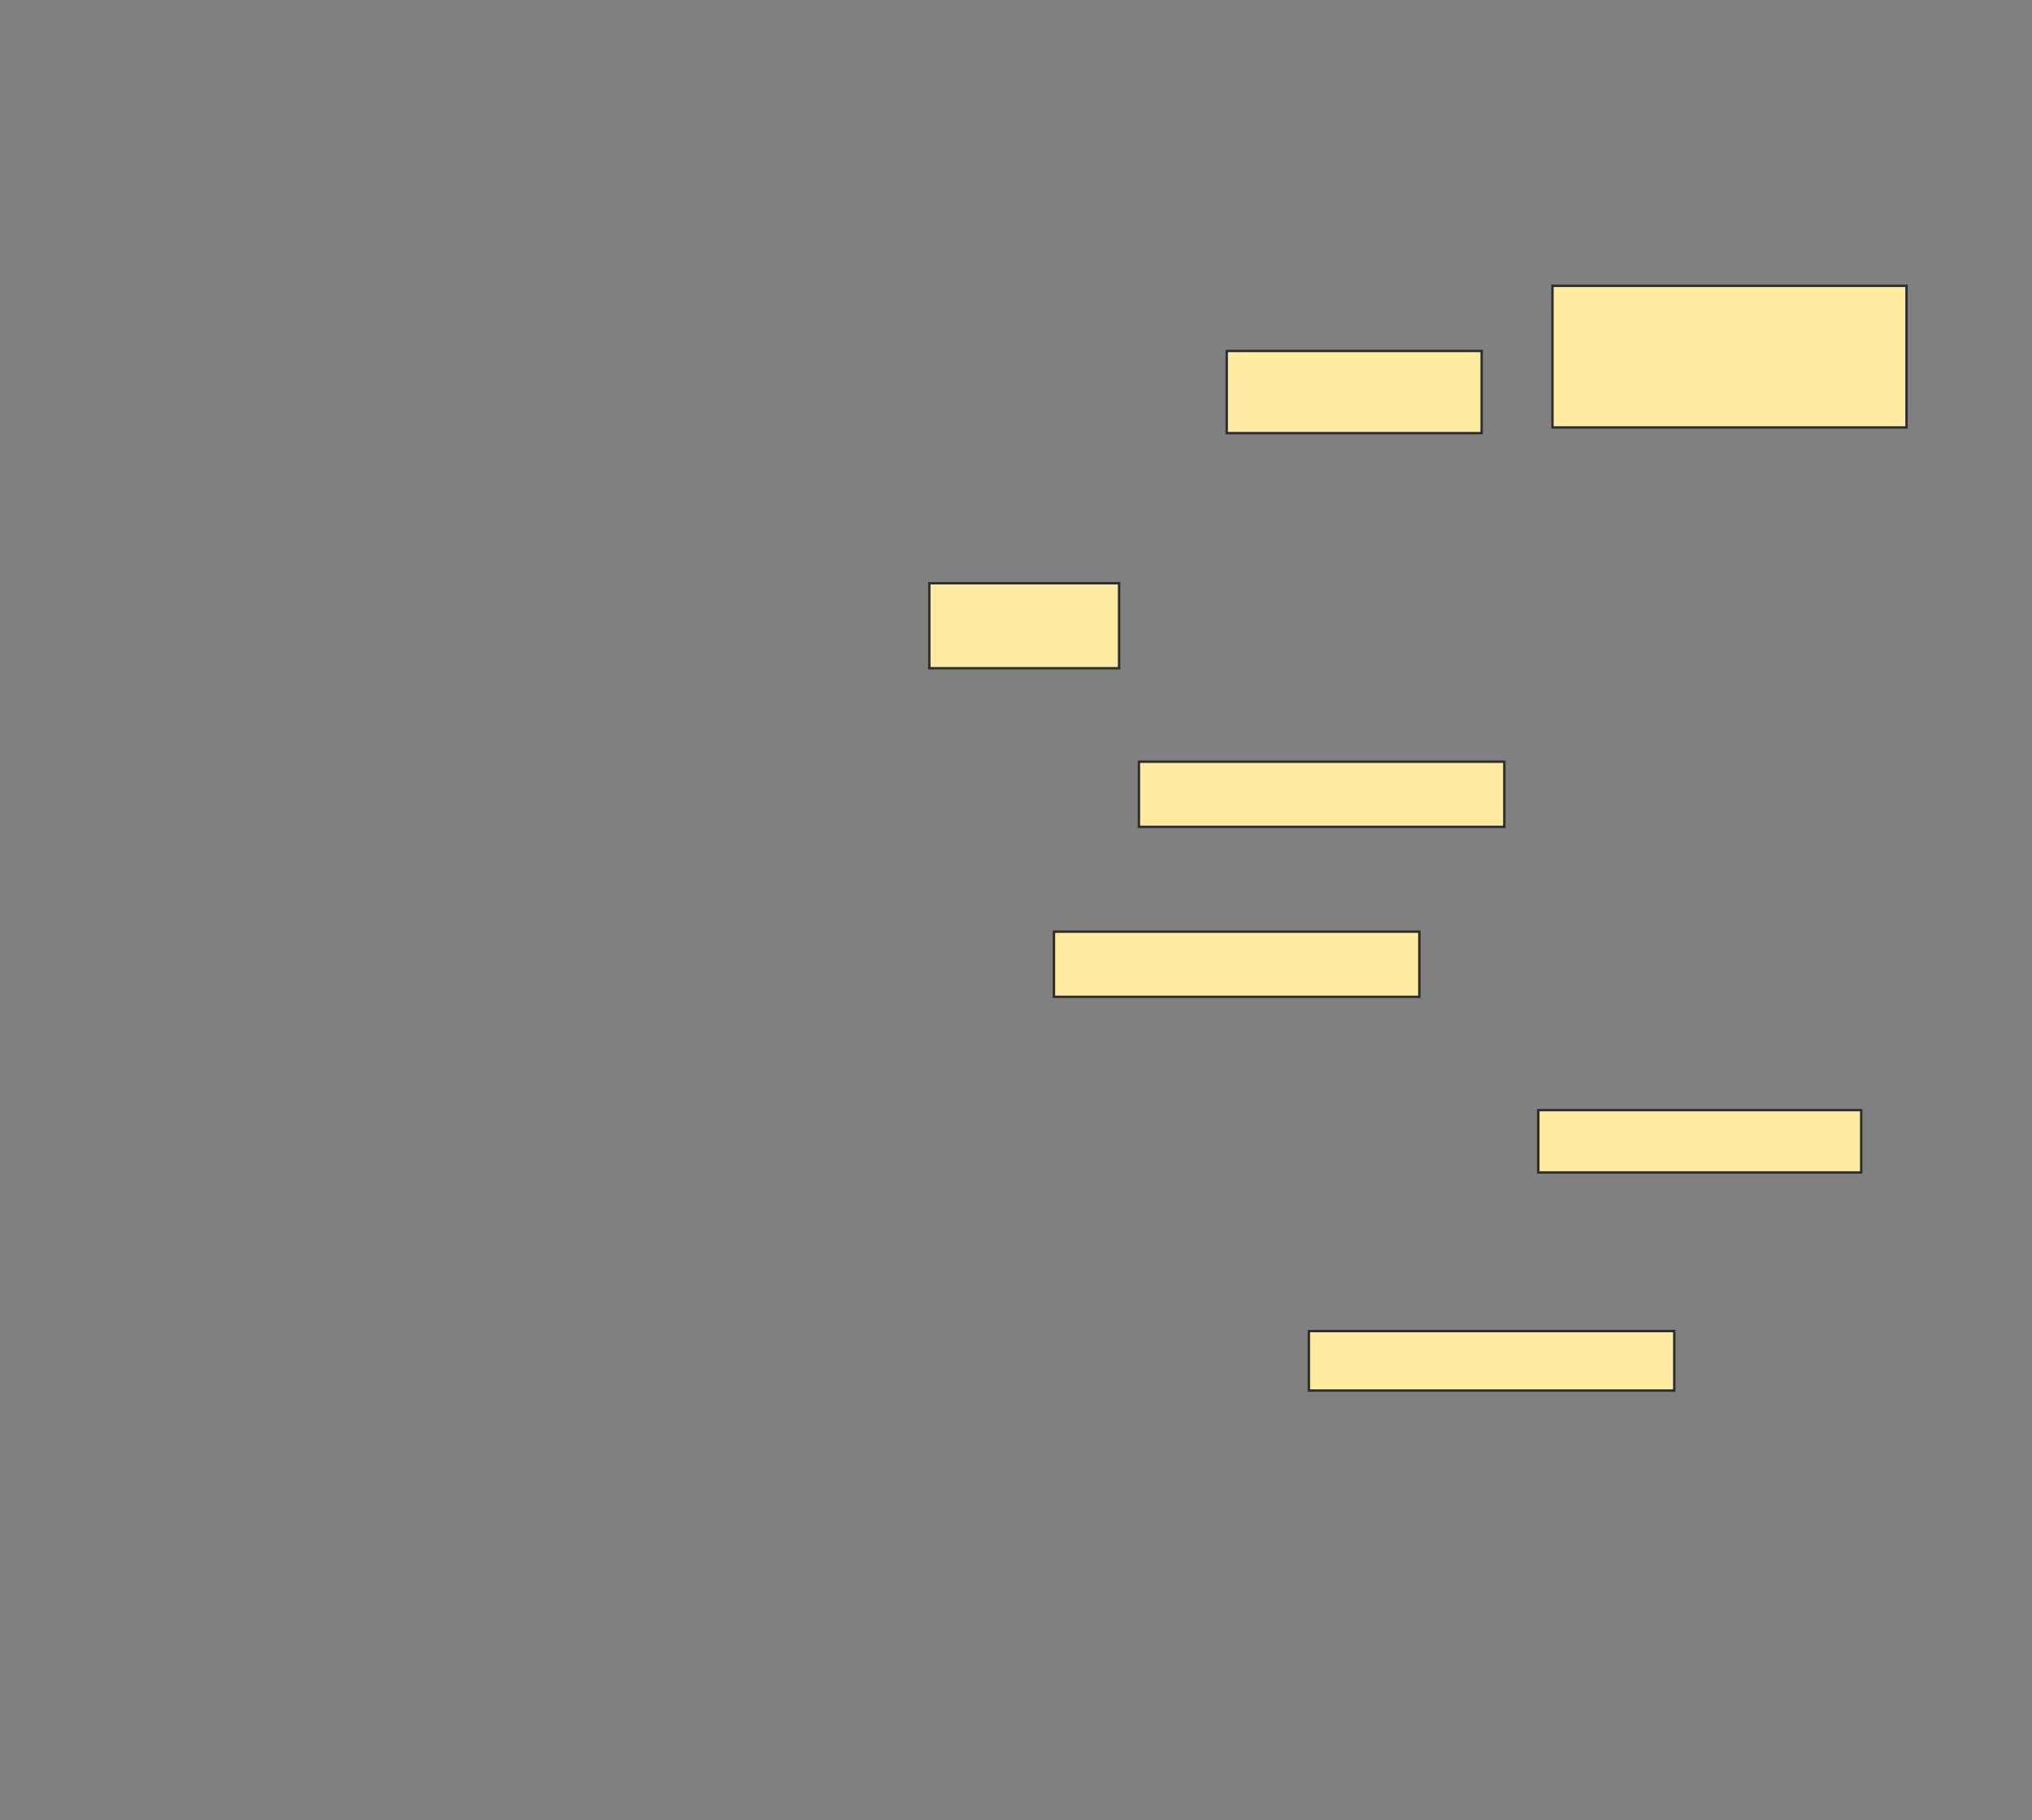 <svg xmlns="http://www.w3.org/2000/svg" width="844" height="756">
 <rect width="100%" height="100%" fill="#808080" stroke="none"/>
 <!-- Created with Image Occlusion Enhanced -->
 <g>
  <title>Labels</title>
 </g>
 <g>
  <title>Masks</title>
  
  <rect id="f8cceb090c3241c090e1e020ce80908d-ao-2" height="35.294" width="78.824" y="242.235" x="386" stroke="#2D2D2D" fill="#FFEBA2"/>
  <rect id="f8cceb090c3241c090e1e020ce80908d-ao-3" height="34.118" width="105.882" y="145.765" x="509.529" stroke="#2D2D2D" fill="#FFEBA2"/>
  <rect id="f8cceb090c3241c090e1e020ce80908d-ao-4" height="58.824" width="147.059" y="118.706" x="644.823" stroke="#2D2D2D" fill="#FFEBA2"/>
  <rect id="f8cceb090c3241c090e1e020ce80908d-ao-5" height="25.882" width="134.118" y="461.059" x="638.941" stroke="#2D2D2D" fill="#FFEBA2"/>
  <rect id="f8cceb090c3241c090e1e020ce80908d-ao-6" height="27.059" width="151.765" y="386.941" x="437.765" stroke="#2D2D2D" fill="#FFEBA2"/>
  <rect id="f8cceb090c3241c090e1e020ce80908d-ao-7" height="24.706" width="151.765" y="552.824" x="543.647" stroke="#2D2D2D" fill="#FFEBA2"/>
  <rect id="f8cceb090c3241c090e1e020ce80908d-ao-8" height="27.059" width="151.765" y="316.353" x="473.059" stroke="#2D2D2D" fill="#FFEBA2"/>
 </g>
</svg>